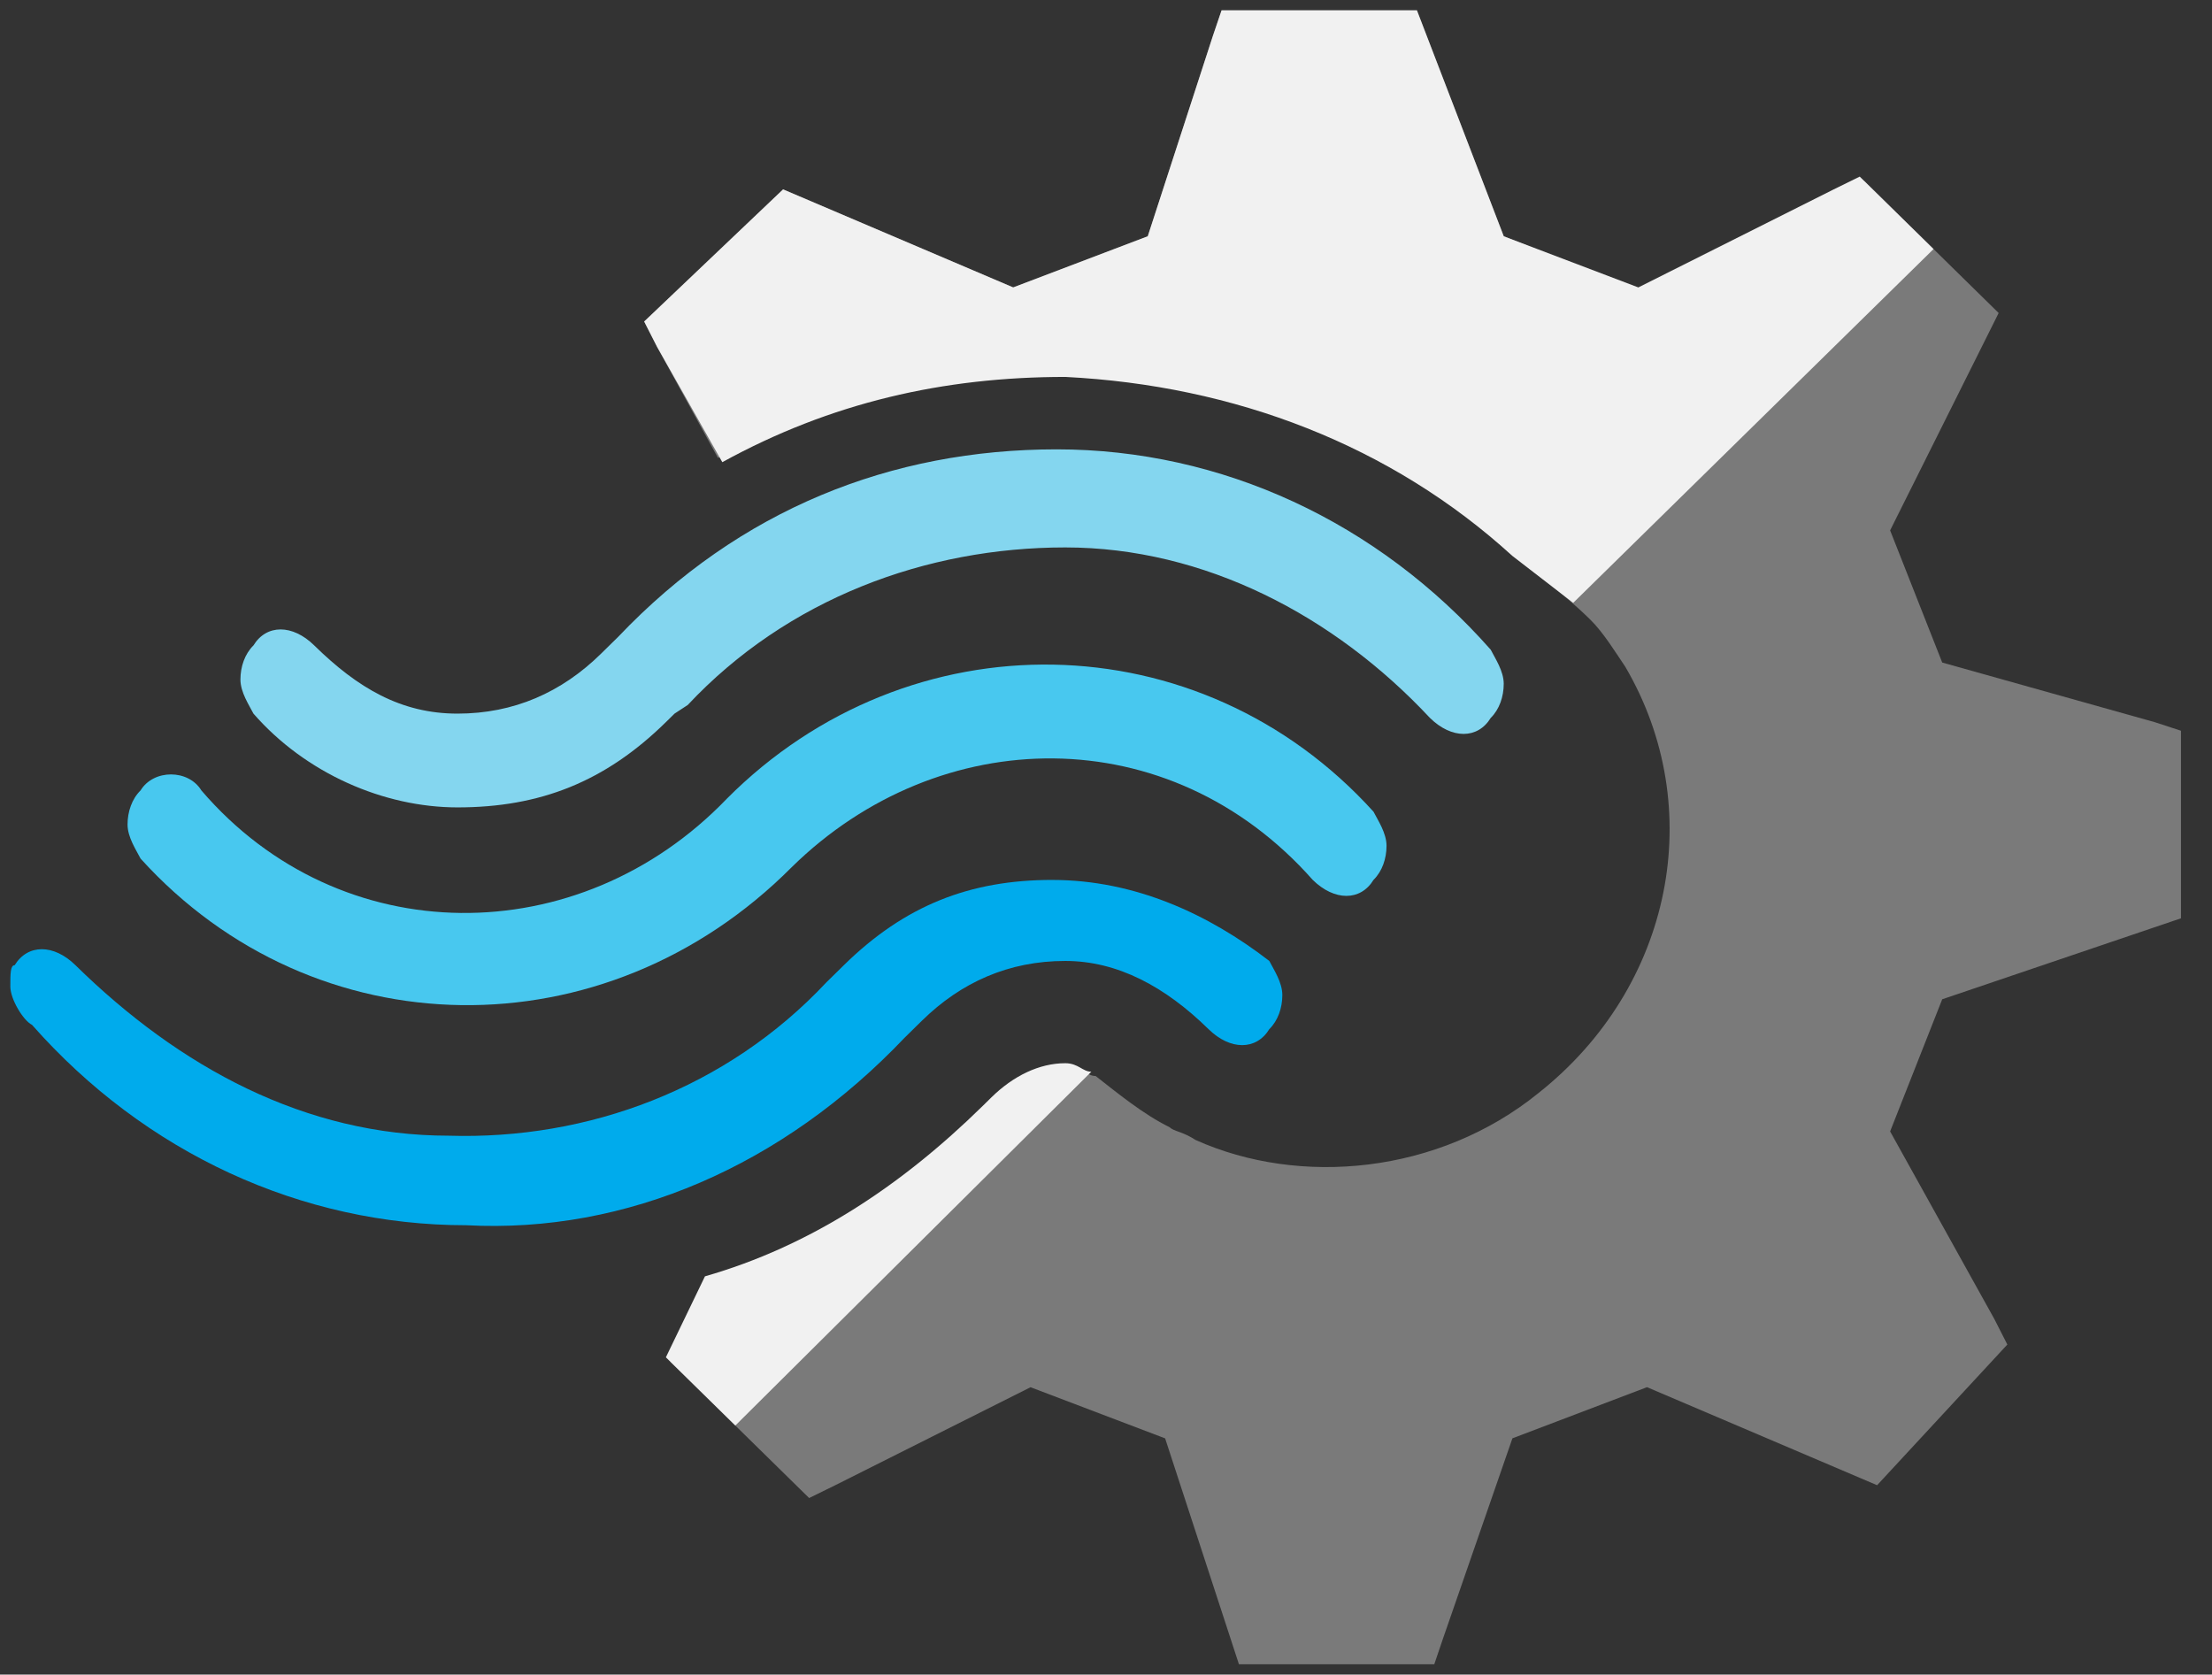 <svg xmlns="http://www.w3.org/2000/svg" xmlns:xlink="http://www.w3.org/1999/xlink" viewBox="0 0 107 81" fill="#fff" fill-rule="evenodd" stroke="#000" stroke-linecap="round" stroke-linejoin="round"><rect x="0" y="0" width="107" height="81" fill="#333333" stroke="none"/><use xlink:href="#A" x=".5" y=".5"/><symbol id="A" overflow="visible"><g stroke="none"><path d="M90.93 54.227l2.52-6.392L105 43.918v-9.072l-1.26-.412-10.29-2.887-2.52-6.392 5.25-10.515h0l-6.51-6.392-1.26.619-9.45 4.742-6.72-2.681L68.04 0h-9.45l-.42 1.237-3.15 9.691-6.51 2.474L37.38 8.66l-6.72 6.392.63 1.237 2.94 5.361c5.25-2.886 10.71-4.124 16.59-4.124 8.19.413 15.75 3.299 21.63 8.66 1.26 1.031 2.52 1.856 3.99 3.299.63.619 1.26 1.65 1.68 2.268 3.99 6.804 2.31 15.464-4.2 20.618-4.83 3.918-11.55 4.536-16.59 2.268-.63-.412-1.05-.412-1.26-.618h0 0c-1.26-.619-2.52-1.65-3.57-2.474-.42 0-.63-.412-1.26-.412-1.26 0-2.52.619-3.57 1.65l-.42.412h0c-3.99 3.918-8.4 6.804-13.44 8.247l-1.89 3.918 6.3 6.186.42.412 1.26-.618 9.45-4.742 6.51 2.474L59.43 80h9.45l.42-1.237 3.36-9.691 6.51-2.474L90.3 71.34l6.3-6.804-.63-1.237-5.04-9.072z" fill="#7a7a7a"/><path d="M34.65 38.144h0 0c-7.14 7.423-18.69 7.423-25.41-.412-.629-1.031-2.31-1.031-2.94 0-.42.412-.63 1.031-.63 1.65s.42 1.237.63 1.649c8.4 9.278 22.47 9.484 31.5.412h0 0c7.14-7.01 18.27-7.216 25.2.618 1.05 1.031 2.31 1.031 2.94 0 .42-.412.63-1.031.63-1.649s-.42-1.237-.63-1.65c-8.4-9.278-22.47-9.484-31.29-.619z" fill="#48c8ef"/><path d="M50.4 42.062c-3.99 0-7.14 1.237-10.08 4.124l-.42.413-.42.412c-4.83 5.155-11.55 7.629-18.27 7.423-6.93 0-13.02-3.299-18.06-8.247-1.05-1.031-2.31-1.031-2.94 0-.21 0-.21.413-.21 1.031s.63 1.65 1.05 1.856c5.46 6.186 13.02 9.691 21 9.691 7.77.413 15.33-2.886 21.21-9.072l.42-.413.42-.412c1.89-1.856 4.2-2.887 6.93-2.887 2.52 0 4.83 1.237 6.93 3.299 1.05 1.031 2.31 1.031 2.94 0 .42-.412.63-1.031.63-1.649s-.42-1.237-.63-1.65c-2.94-2.268-6.51-3.918-10.5-3.918z" fill="#00abec"/><path d="M32.76 33.608c4.829-5.155 11.55-7.629 18.27-7.629s13.02 3.299 17.64 8.247c1.05 1.031 2.31 1.031 2.94 0 .42-.413.629-1.031.629-1.65s-.42-1.237-.629-1.65c-5.46-6.186-13.02-9.691-21-9.691s-15.33 2.887-21.21 9.072l-.42.412-.42.413c-1.89 1.855-4.2 2.886-6.93 2.886s-4.83-1.237-6.93-3.299c-1.05-1.031-2.31-1.031-2.94 0-.42.413-.63 1.031-.63 1.65s.42 1.237.63 1.649c2.52 2.887 6.3 4.536 9.87 4.536 3.99 0 7.14-1.237 10.08-4.124l.42-.413.63-.412z" fill="#84d6ef"/><path d="M52.29 51.34c-.42 0-.63-.412-1.26-.412-1.26 0-2.52.618-3.57 1.649l-.42.413c-3.99 3.917-8.4 6.804-13.44 8.247l-1.89 3.917 3.36 3.299L52.29 51.34zM34.44 21.856c5.25-2.887 10.71-4.124 16.59-4.124 8.19.412 15.75 3.299 21.63 8.66l2.94 2.268 17.43-17.113-3.57-3.505-1.26.619-9.45 4.742-6.51-2.474L68.04 0h-9.45l-.42 1.237-3.15 9.691-6.51 2.474L37.38 8.66l-6.72 6.392.63 1.237 3.15 5.567z" fill="#f1f1f1"/></g></symbol></svg>